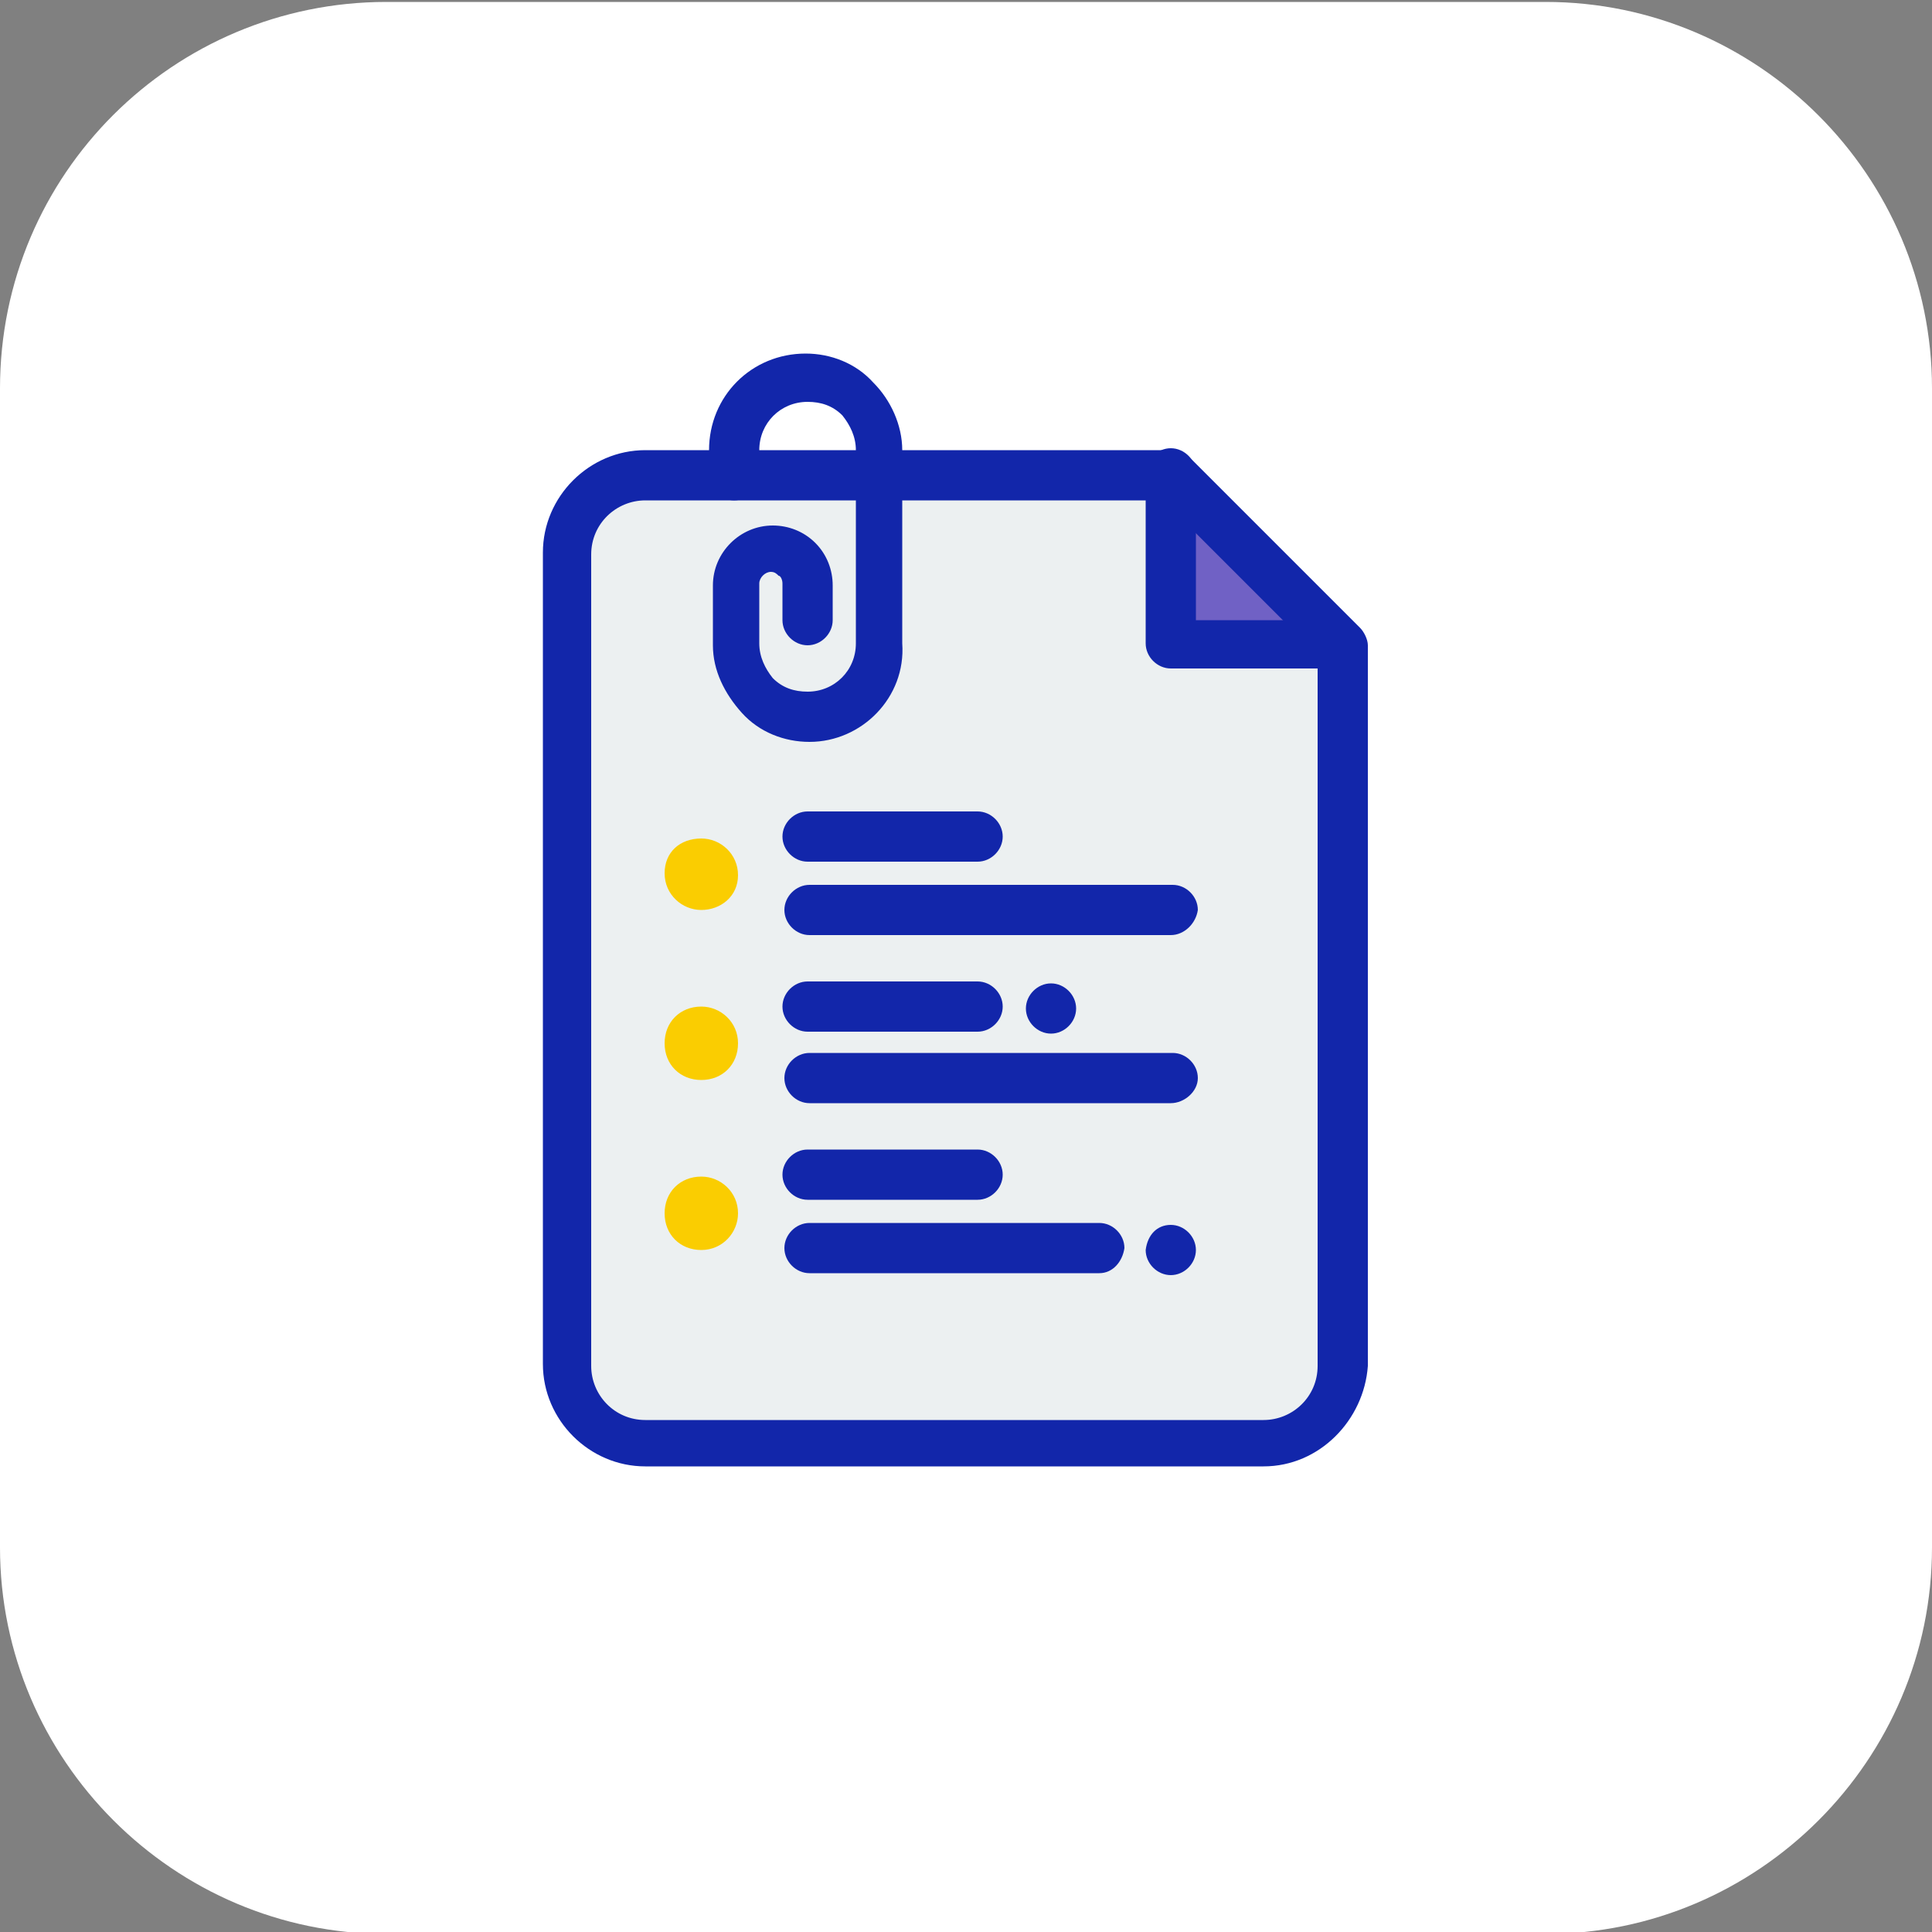 <?xml version="1.0" encoding="utf-8"?>
<!-- Generator: Adobe Illustrator 26.0.0, SVG Export Plug-In . SVG Version: 6.00 Build 0)  -->
<svg version="1.1" id="Capa_1" xmlns="http://www.w3.org/2000/svg" xmlns:xlink="http://www.w3.org/1999/xlink" x="0px" y="0px"
	 viewBox="0 0 100 100" style="enable-background:new 0 0 100 100;" xml:space="preserve">
<rect x="0" y="0" width="100" height="100" fill="#808080" stroke="none"/>
<style type="text/css">
	.st0{fill:#FFFFFF;}
	.st1{fill:#ECF0F1;}
	.st2{fill:#FACD01;}
	.st3{fill:#7061C5;}
	.st4{fill:#1226AA;}
</style>
<path class="st0" d="M20,0.1h60c11,0,20,9,20,20v60c0,11-9,20-20,20H20c-11,0-20-9-20-20v-60C0,9,9,0.1,20,0.1z"/>
<path class="st1" d="M60.6,33.4v-8.8h-15h-7.5h-4.8c-2.2,0-4,1.8-4,4v42c0,2.2,1.8,4,4,4h32c2.2,0,4-1.8,4-4V33.4H60.6z"/>
<path class="st2" d="M36.3,60.9c1,0,1.9,0.8,1.9,1.9c0,1-0.8,1.9-1.9,1.9c-1.1,0-1.9-0.8-1.9-1.9C34.4,61.7,35.2,60.9,36.3,60.9z"/>
<path class="st2" d="M36.3,52.1c1,0,1.9,0.8,1.9,1.9s-0.8,1.9-1.9,1.9c-1.1,0-1.9-0.8-1.9-1.9S35.2,52.1,36.3,52.1z"/>
<path class="st2" d="M36.3,43.4c1,0,1.9,0.8,1.9,1.9s-0.9,1.8-1.9,1.8c-1,0-1.9-0.8-1.9-1.9C34.4,44.1,35.2,43.4,36.3,43.4z"/>
<path class="st3" d="M60.6,24.6c3.4,3.4,5.3,5.3,8.8,8.8h-8.8V24.6z"/>
<path class="st4" d="M60.6,63.4c0.7,0,1.3,0.6,1.3,1.3c0,0.7-0.6,1.3-1.3,1.3c-0.7,0-1.3-0.6-1.3-1.3C59.4,63.9,59.9,63.4,60.6,63.4
	z"/>
<path class="st4" d="M54.4,50.9c0.7,0,1.3,0.6,1.3,1.3c0,0.7-0.6,1.3-1.3,1.3c-0.7,0-1.3-0.6-1.3-1.3C53.1,51.5,53.7,50.9,54.4,50.9
	z"/>
<path class="st4" d="M69.4,34.6h-8.8c-0.7,0-1.3-0.6-1.3-1.3v-8.8c0-0.7,0.6-1.3,1.3-1.3c0.7,0,1.3,0.6,1.3,1.3v7.6h7.5
	c0.7,0,1.3,0.6,1.3,1.3C70.6,34,70.1,34.6,69.4,34.6z"/>
<path class="st4" d="M65.4,75.9h-32c-2.9,0-5.3-2.4-5.3-5.3v-42c0-2.9,2.4-5.3,5.3-5.3h27.3c0.3,0,0.6,0.1,0.9,0.4l8.8,8.8
	c0.2,0.2,0.4,0.6,0.4,0.9v37.3C70.6,73.5,68.3,75.9,65.4,75.9z M33.4,25.9c-1.5,0-2.8,1.2-2.8,2.8v42c0,1.5,1.2,2.8,2.8,2.8h32
	c1.5,0,2.8-1.2,2.8-2.8V33.9l-8-8H33.4z"/>
<path class="st4" d="M41.9,38.4c-1.3,0-2.6-0.5-3.5-1.5c-0.9-1-1.5-2.2-1.5-3.5v-3.1c0-1.7,1.4-3.1,3.1-3.1c0.8,0,1.6,0.3,2.2,0.9
	c0.6,0.6,0.9,1.4,0.9,2.2v1.8c0,0.7-0.6,1.3-1.3,1.3c-0.7,0-1.3-0.6-1.3-1.3v-1.9c0-0.2-0.1-0.4-0.2-0.4c-0.1-0.1-0.2-0.2-0.4-0.2
	c-0.3,0-0.6,0.3-0.6,0.6v3.1c0,0.7,0.3,1.3,0.7,1.8c0.5,0.5,1.1,0.7,1.8,0.7c1.4,0,2.5-1.1,2.5-2.5v-10c0-0.7-0.3-1.3-0.7-1.8
	c-0.5-0.5-1.1-0.7-1.8-0.7c-1.4,0-2.5,1.1-2.5,2.5v1.3c0,0.7-0.6,1.3-1.3,1.3c-0.7,0-1.3-0.6-1.3-1.3v-1.3c0-2.8,2.2-5,5-5
	c1.3,0,2.6,0.5,3.5,1.5c0.9,0.9,1.5,2.2,1.5,3.5v10C46.9,36.1,44.6,38.4,41.9,38.4z"/>
<path class="st4" d="M50.6,44.6h-8.8c-0.7,0-1.3-0.6-1.3-1.3c0-0.7,0.6-1.3,1.3-1.3h8.8c0.7,0,1.3,0.6,1.3,1.3
	C51.9,44,51.3,44.6,50.6,44.6z"/>
<path class="st4" d="M60.6,48.4H41.9c-0.7,0-1.3-0.6-1.3-1.3c0-0.7,0.6-1.3,1.3-1.3h18.8c0.7,0,1.3,0.6,1.3,1.3
	C61.9,47.8,61.3,48.4,60.6,48.4z"/>
<path class="st4" d="M50.6,53.4h-8.8c-0.7,0-1.3-0.6-1.3-1.3c0-0.7,0.6-1.3,1.3-1.3h8.8c0.7,0,1.3,0.6,1.3,1.3
	C51.9,52.8,51.3,53.4,50.6,53.4z"/>
<path class="st4" d="M60.6,57.1H41.9c-0.7,0-1.3-0.6-1.3-1.3c0-0.7,0.6-1.3,1.3-1.3h18.8c0.7,0,1.3,0.6,1.3,1.3
	C62,56.5,61.3,57.1,60.6,57.1z"/>
<path class="st4" d="M50.6,62.1h-8.8c-0.7,0-1.3-0.6-1.3-1.3c0-0.7,0.6-1.3,1.3-1.3h8.8c0.7,0,1.3,0.6,1.3,1.3
	C51.9,61.5,51.3,62.1,50.6,62.1z"/>
<path class="st4" d="M56.9,65.9h-15c-0.7,0-1.3-0.6-1.3-1.3c0-0.7,0.6-1.3,1.3-1.3h15c0.7,0,1.3,0.6,1.3,1.3
	C58.1,65.3,57.6,65.9,56.9,65.9z"/>
</svg>
